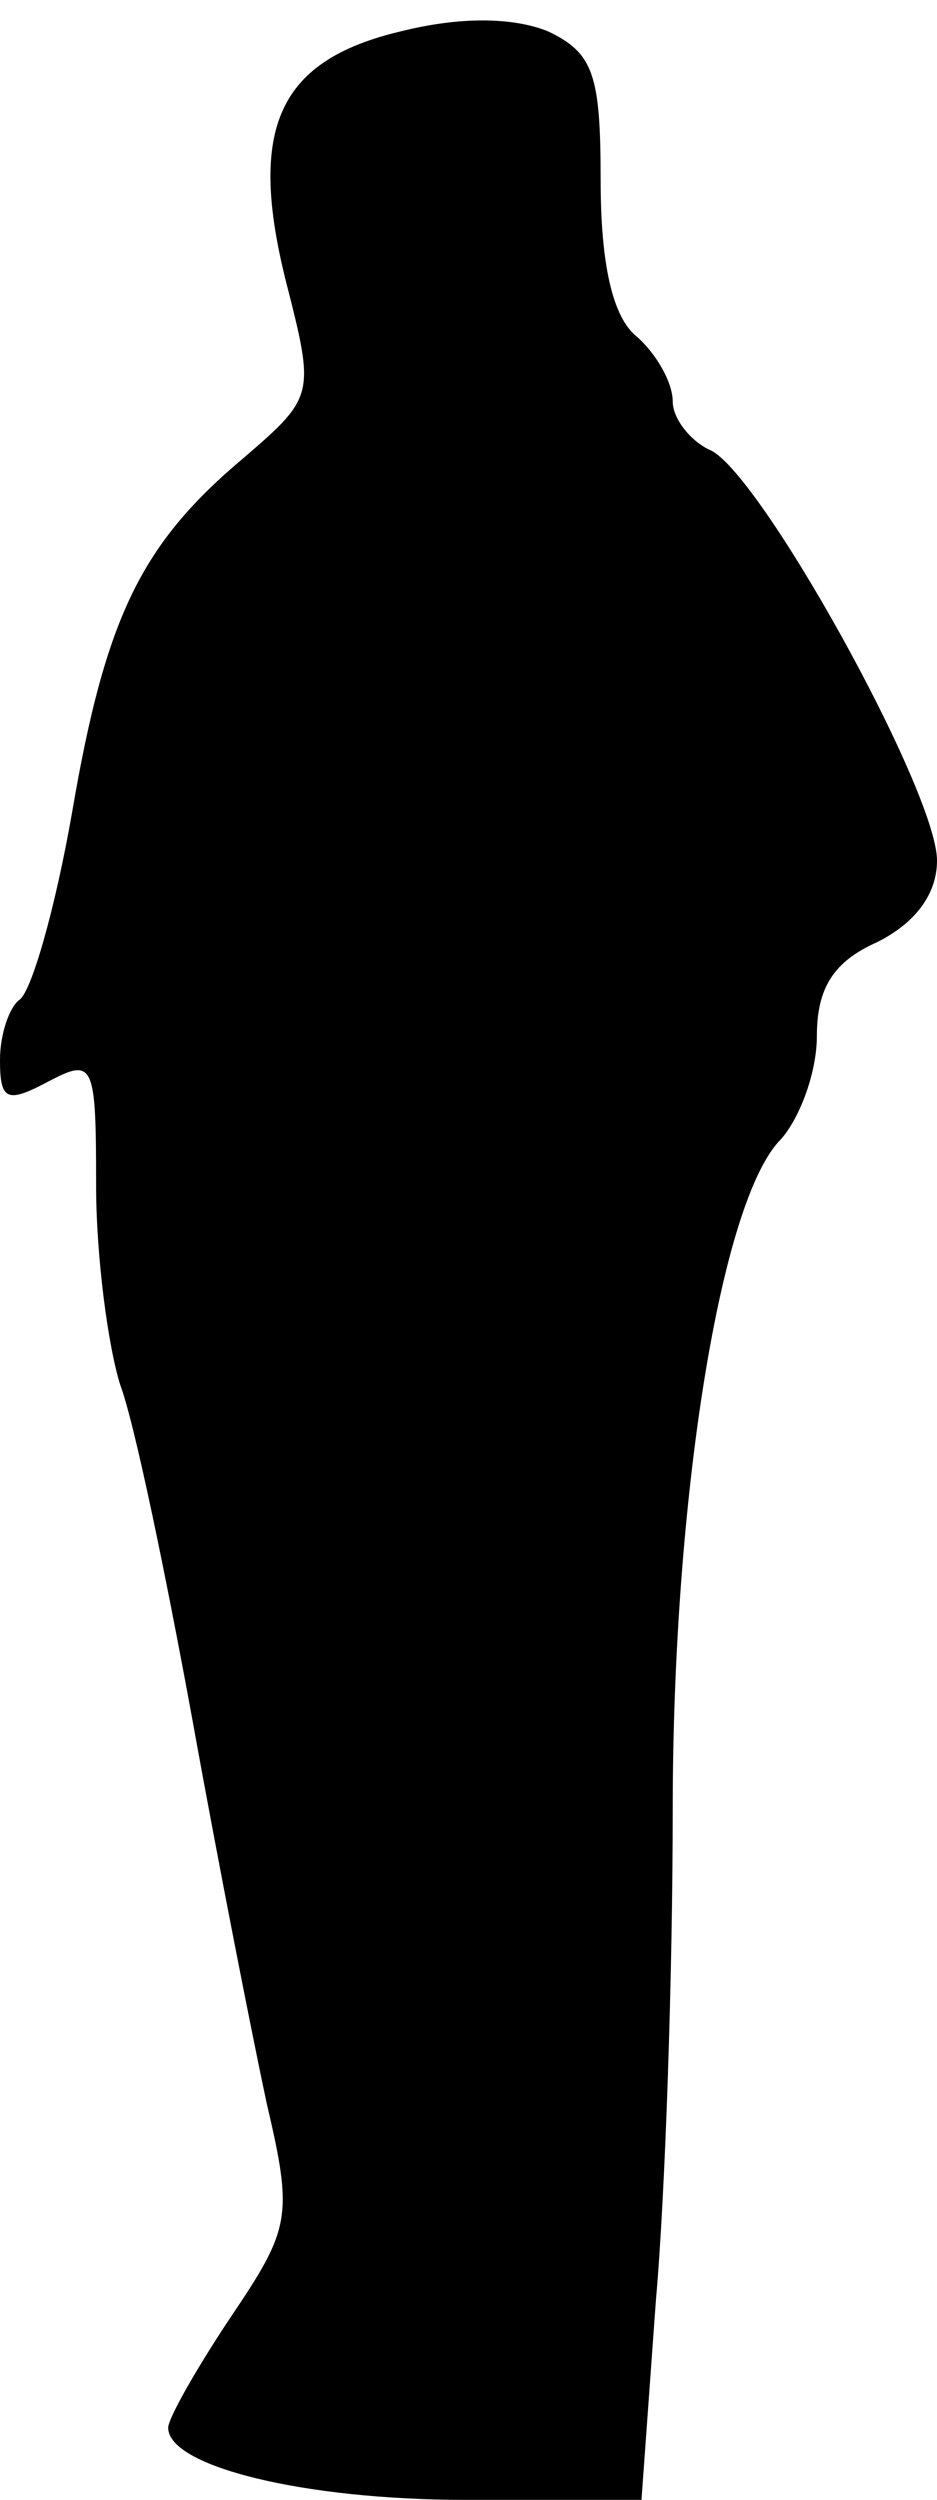 <?xml version="1.0" standalone="no"?>
<!DOCTYPE svg PUBLIC "-//W3C//DTD SVG 20010904//EN"
 "http://www.w3.org/TR/2001/REC-SVG-20010904/DTD/svg10.dtd">
<svg version="1.0" xmlns="http://www.w3.org/2000/svg"
 width="39pt" height="104pt" viewBox="0 0 39 104"
 preserveAspectRatio="xMidYMid meet">
<g transform="translate(0,104) scale(0.1,-0.1)"
fill="#000000" stroke="none">
<path fill="#000000" stroke="none" d="M167 1027 c-51 -12 -64 -40 -48 -104
12 -47 12 -48 -17 -73 -43 -36 -58 -66 -72 -148 -7 -40 -17 -75 -22 -78 -4 -3
-8 -14 -8 -25 0 -17 3 -18 20 -9 19 10 20 8 20 -43 0 -30 5 -67 10 -83 6 -16
19 -79 30 -139 11 -61 25 -132 31 -160 11 -47 10 -52 -15 -89 -14 -21 -26 -42
-26 -46 0 -16 56 -30 124 -30 l73 0 6 83 c4 45 7 137 7 204 0 130 20 254 45
279 8 9 15 28 15 43 0 20 7 31 25 39 16 8 25 20 25 34 0 29 -75 164 -95 171
-8 4 -15 13 -15 20 0 8 -7 20 -15 27 -10 8 -15 30 -15 65 0 44 -3 53 -22 62
-15 6 -37 6 -61 0z"/>
</g>
</svg>
